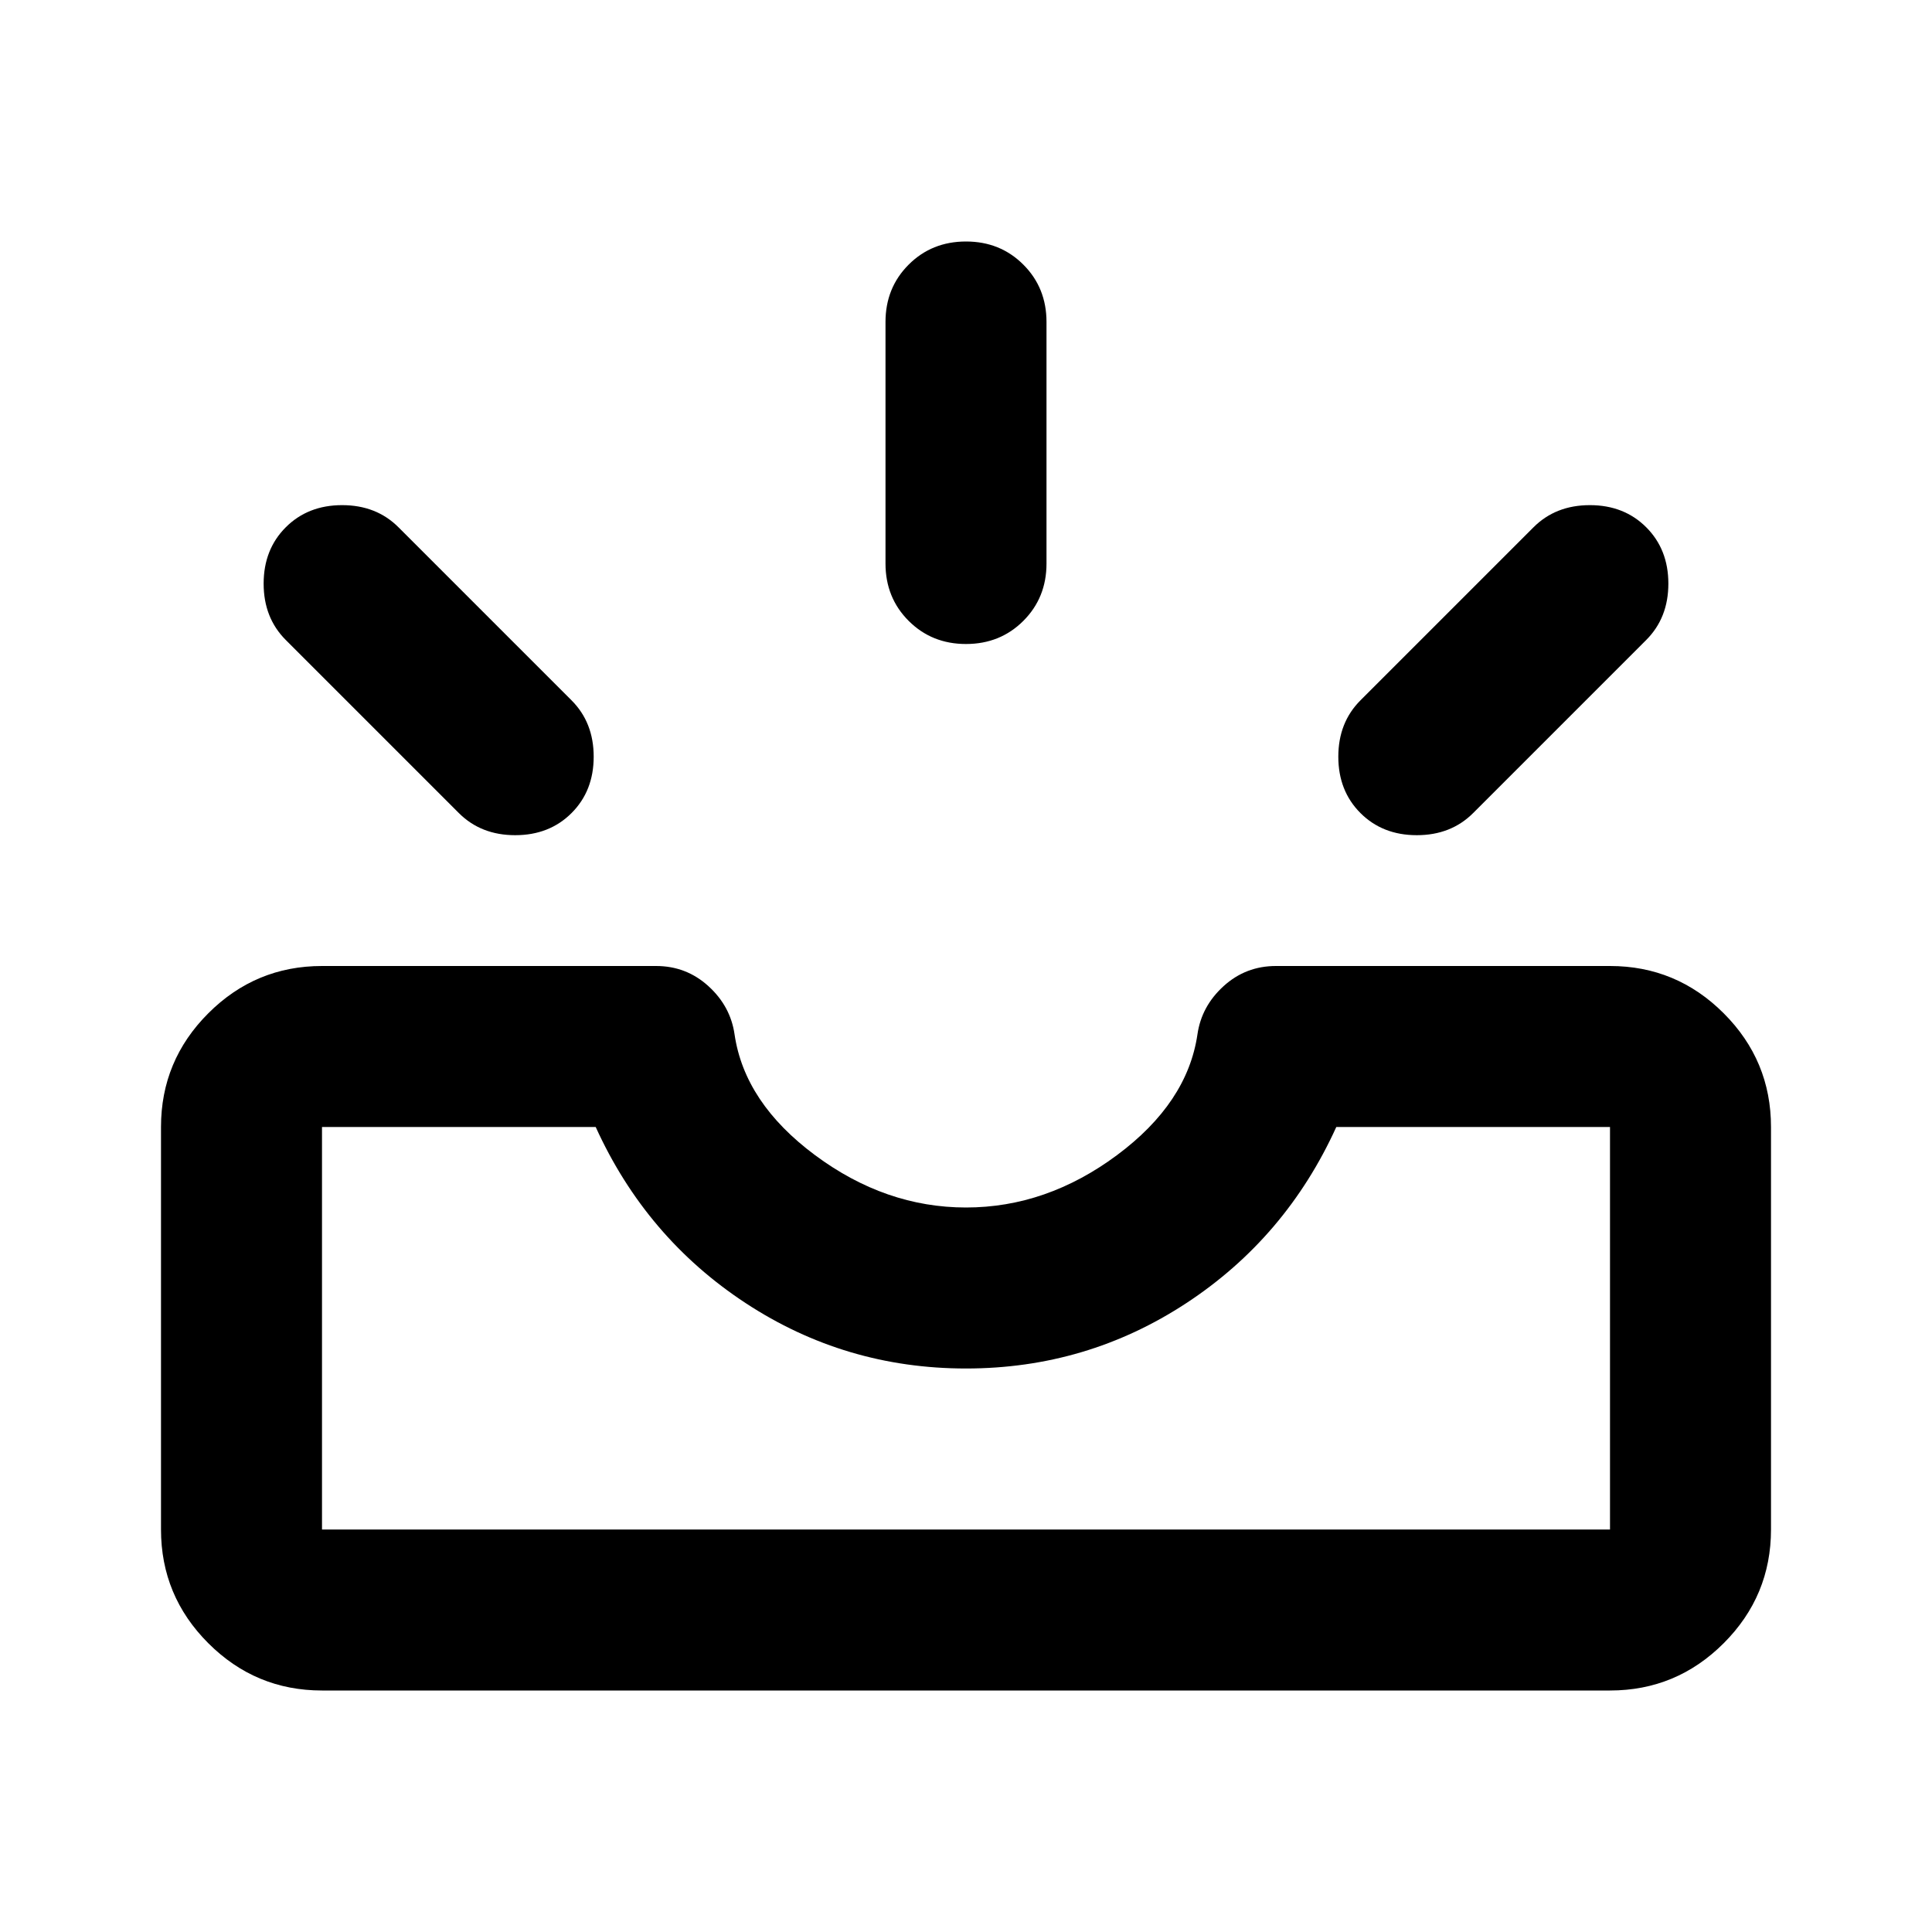 <svg xmlns="http://www.w3.org/2000/svg" height="24" viewBox="0 -960 960 960" width="24"><path d="M160-120q-33 0-56.5-23.5T80-200v-200q0-33 23.5-56.5T160-480h166q15 0 26 10t13 24q5 34 40 60t75 26q40 0 75-26t40-60q2-14 13-24t26-10h166q33 0 56.5 23.5T880-400v200q0 33-23.5 56.5T800-120H160Zm0-80h640v-200H664q-25 55-74.5 87.5T480-280q-60 0-109.5-32.5T296-400H160v200Zm516-356q-11-11-11-28t11-28l86-86q11-11 28-11t28 11q11 11 11 28t-11 28l-86 86q-11 11-28 11t-28-11Zm-392 0q-11 11-28 11t-28-11l-86-86q-11-11-11-28t11-28q11-11 28-11t28 11l86 86q11 11 11 28t-11 28Zm196-84q-17 0-28.5-11.5T440-680v-120q0-17 11.5-28.5T480-840q17 0 28.5 11.5T520-800v120q0 17-11.5 28.5T480-640ZM160-200h640-640Z"/></svg>